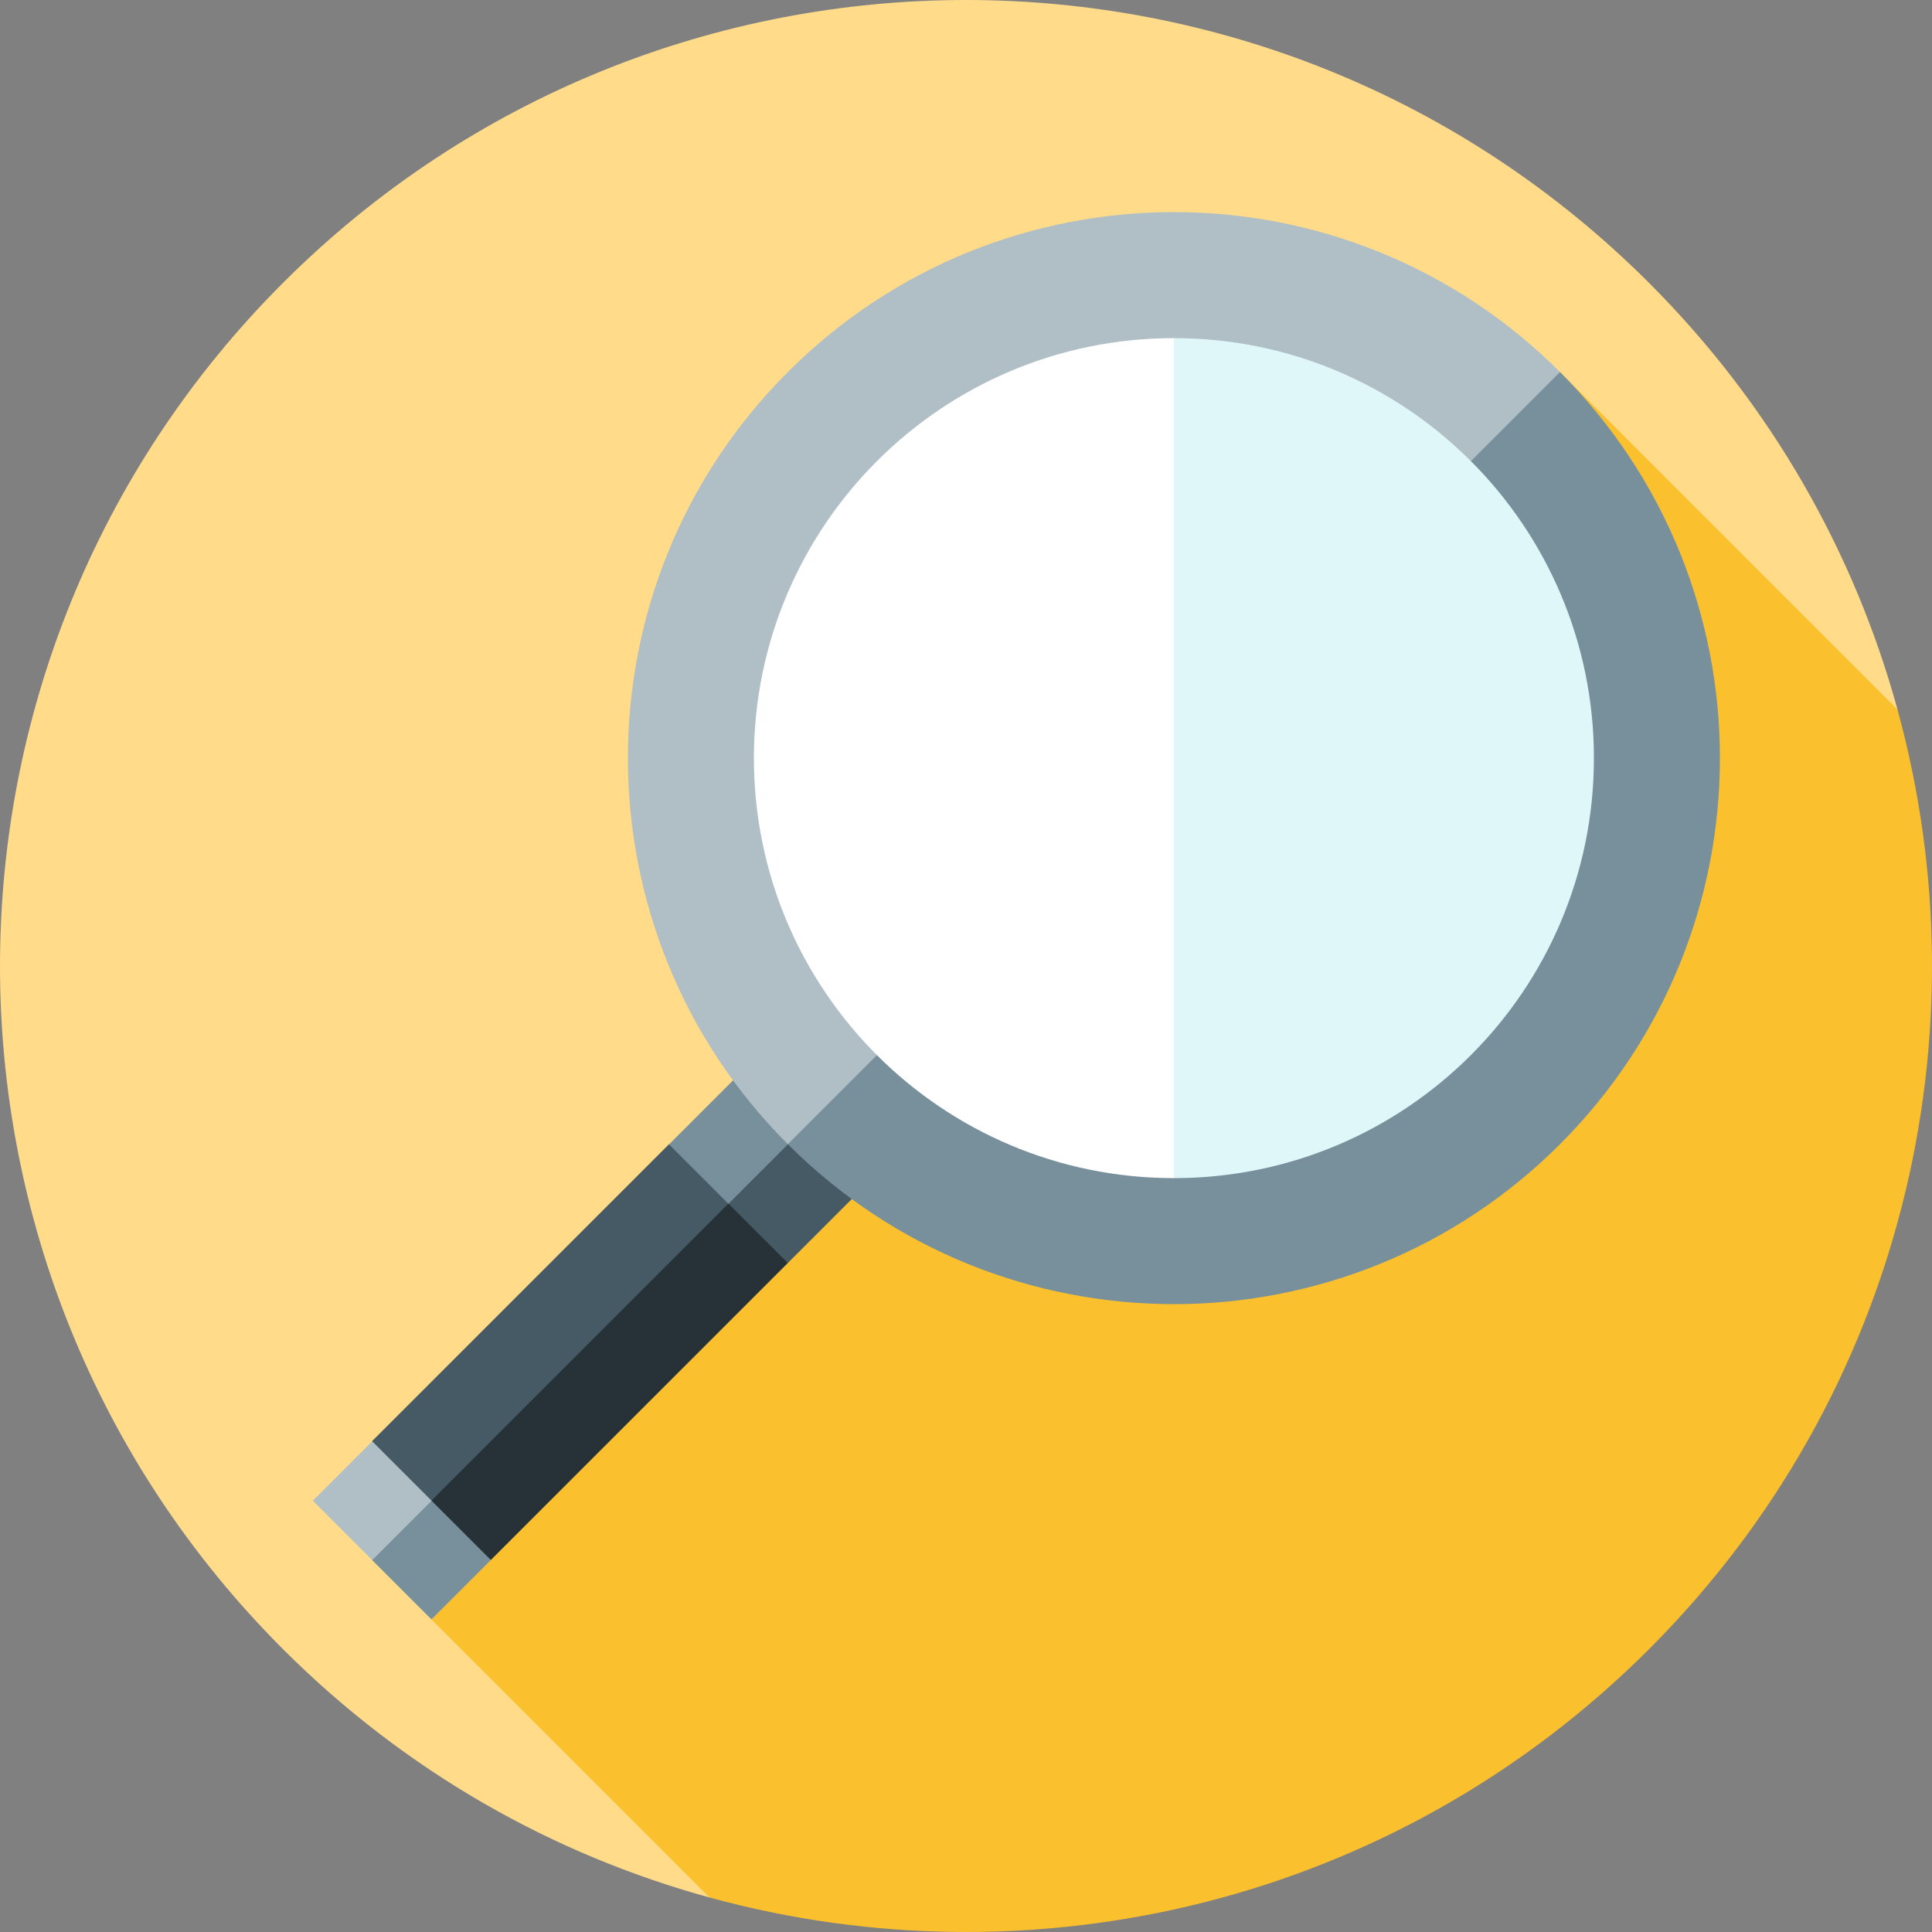 <?xml version="1.0" encoding="iso-8859-1"?>
<!-- Generator: Adobe Illustrator 19.0.0, SVG Export Plug-In . SVG Version: 6.00 Build 0)  -->
<svg xmlns="http://www.w3.org/2000/svg" xmlns:xlink="http://www.w3.org/1999/xlink" version="1.1" id="Layer_1" x="0px" y="0px" viewBox="0 0 512.001 512.001" style="enable-background:new 0 0 512.001 512.001;" xml:space="preserve">
<rect x="0" y="0" width="512.001" height="512.001" fill="#808080" stroke="none"/>
<path style="fill:#FFDB8A;" d="M502.856,188.034c-11.36-41.407-33.296-80.519-65.829-113.052  c-99.976-99.976-262.07-99.976-362.045,0s-99.976,262.07,0,362.045c32.533,32.533,71.646,54.468,113.052,65.829L502.856,188.034z"/>
<path style="fill:#FBC02D;" d="M437.028,437.028c67.443-67.443,89.379-163.153,65.829-248.993l-89.44-89.44L114.335,429.156  l73.699,73.699C273.875,526.407,369.584,504.47,437.028,437.028z"/>
<polygon style="fill:#263238;" points="98.594,397.674 130.076,413.415 208.782,334.711 193.04,303.228 "/>
<g>
	<polygon style="fill:#455A64;" points="200.912,311.098 177.299,303.228 98.594,381.933 106.465,405.545  "/>
	<polygon style="fill:#455A64;" points="219.8,276.468 193.04,318.97 208.782,334.711 243.412,300.08  "/>
</g>
<g>
	
		<rect x="191.362" y="269.292" transform="matrix(-0.707 -0.707 0.707 -0.707 137.944 644.697)" style="fill:#78909C;" width="22.261" height="48.974"/>
	<polygon style="fill:#78909C;" points="98.594,413.415 114.335,429.156 130.076,413.415 114.335,397.674 98.594,397.674  "/>
</g>
<rect x="87.462" y="386.542" transform="matrix(-0.707 0.707 -0.707 -0.707 449.506 609.154)" style="fill:#B0BEC5;" width="22.261" height="22.261"/>
<path style="fill:#78909C;" d="M413.415,98.594L287.487,177.3l-78.706,125.929c56.508,56.508,148.126,56.508,204.634,0  S469.923,155.102,413.415,98.594z"/>
<path style="fill:#B0BEC5;" d="M208.782,98.594c-56.508,56.508-56.508,148.126,0,204.634L413.415,98.594  C356.907,42.085,265.29,42.086,208.782,98.594z"/>
<path style="fill:#E0F7FA;" d="M311.098,89.605l-33.392,111.306l33.392,111.306c61.473,0,111.306-49.833,111.306-111.306  S372.572,89.605,311.098,89.605z"/>
<path style="fill:#FFFFFF;" d="M199.792,200.911c0,61.473,49.833,111.306,111.306,111.306V89.605  C249.626,89.605,199.792,139.438,199.792,200.911z"/>
<g>
</g>
<g>
</g>
<g>
</g>
<g>
</g>
<g>
</g>
<g>
</g>
<g>
</g>
<g>
</g>
<g>
</g>
<g>
</g>
<g>
</g>
<g>
</g>
<g>
</g>
<g>
</g>
<g>
</g>
</svg>
